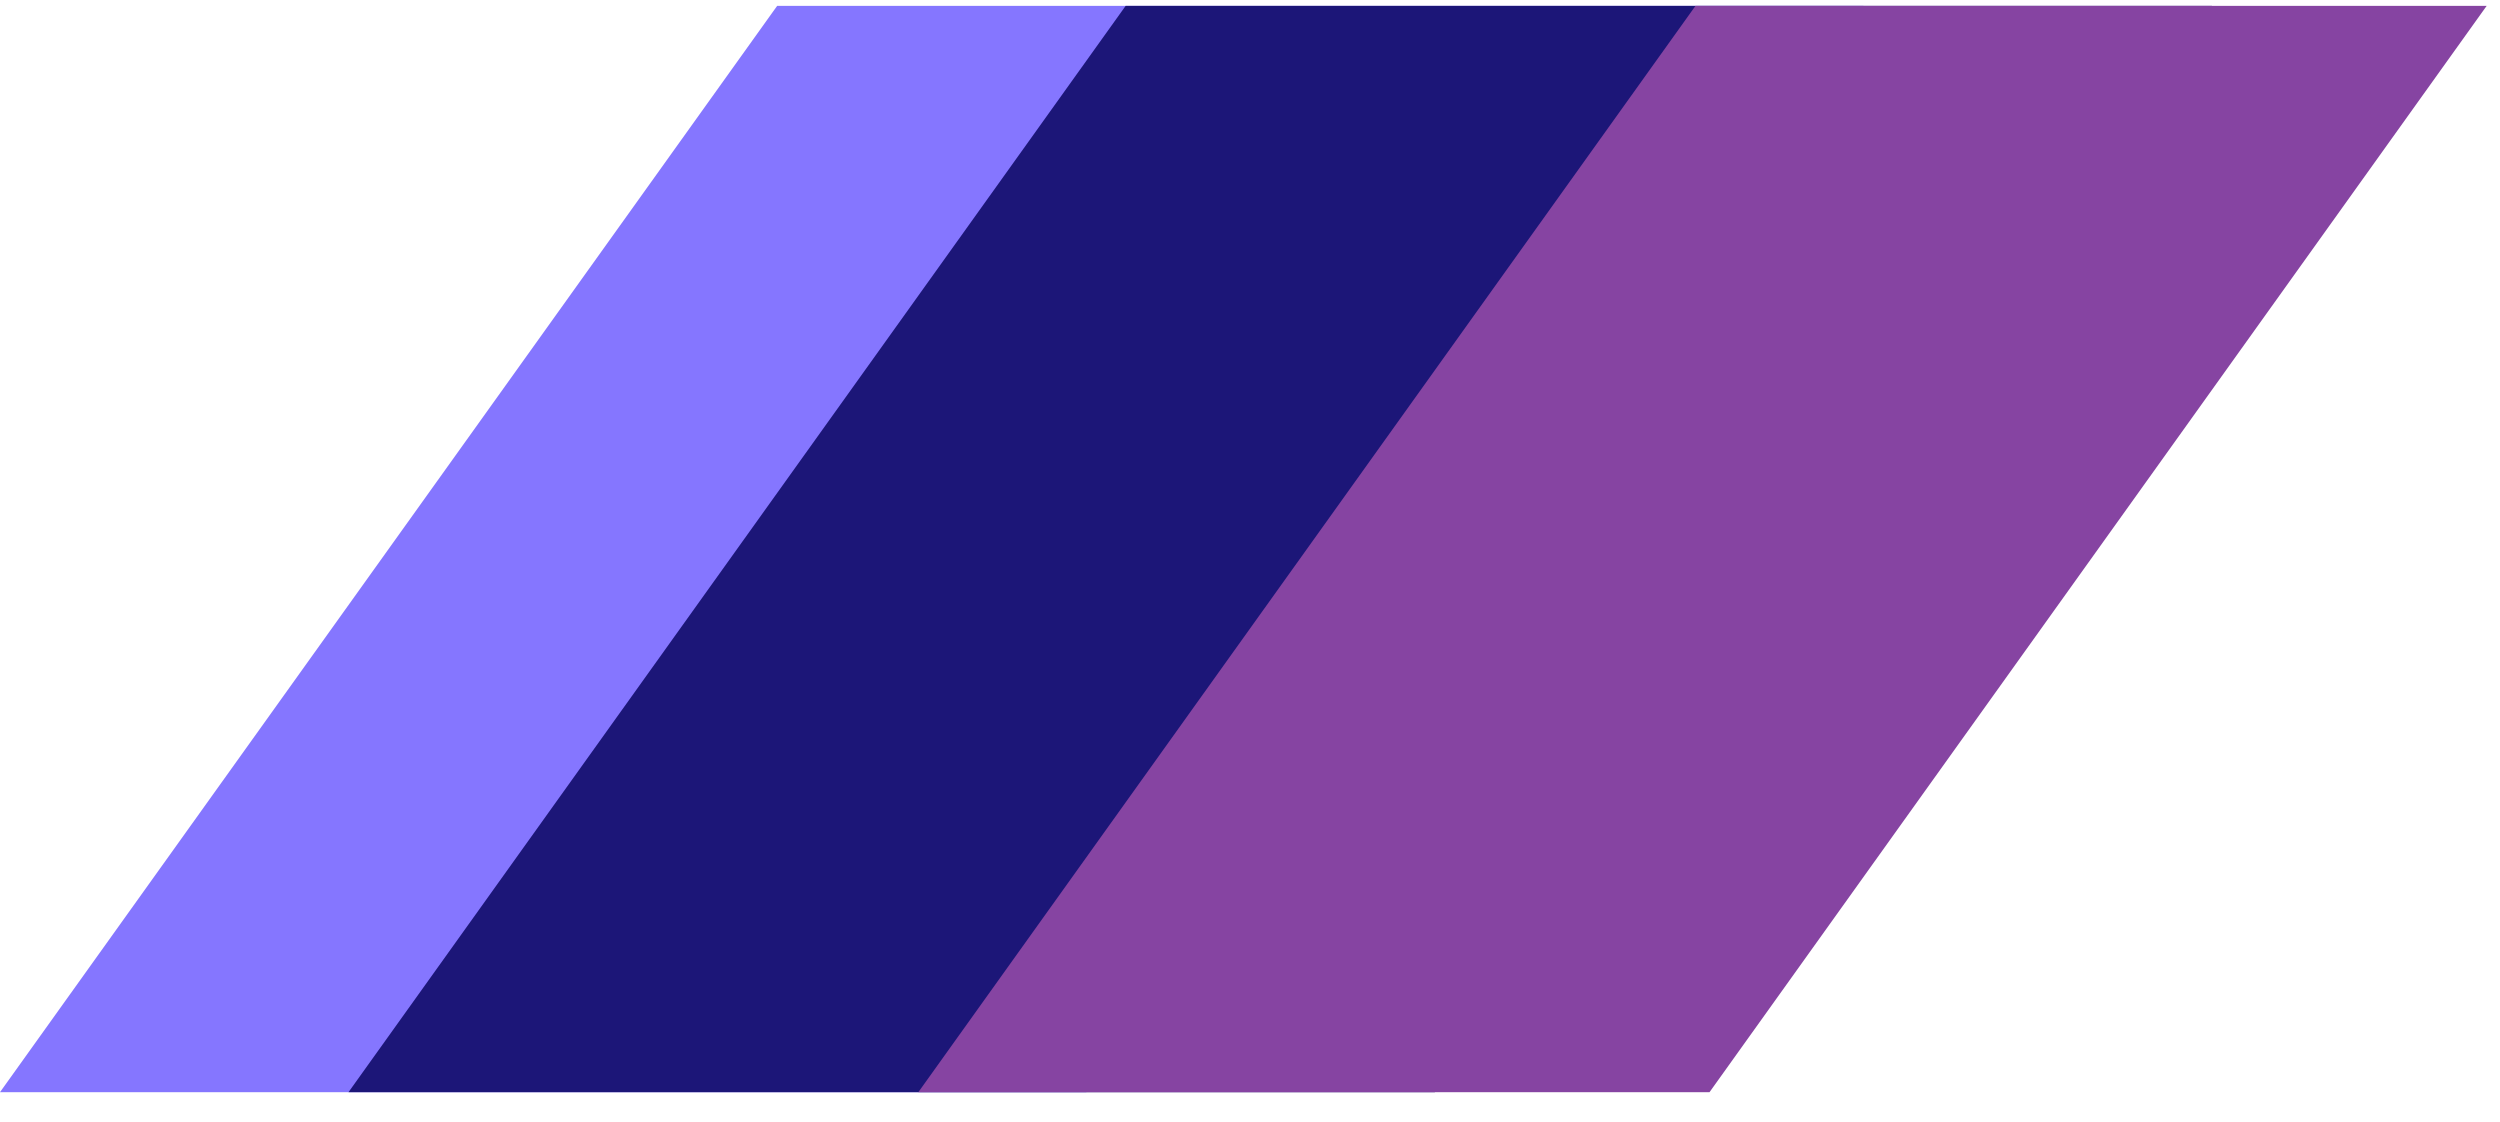 <svg width="78" height="35" viewBox="0 0 78 35" fill="none" xmlns="http://www.w3.org/2000/svg">
<path d="M24.247 0.183H58.141L33.893 34.076H0L24.247 0.183Z" fill="#8576FF"/>
<path d="M35.12 0.183H69.013L44.767 34.076H10.873L35.12 0.183Z" fill="#1C1678"/>
<path d="M52.899 0.183H77.584L53.337 34.076H28.652L52.899 0.183Z" fill="#8644A2"/>
</svg>
